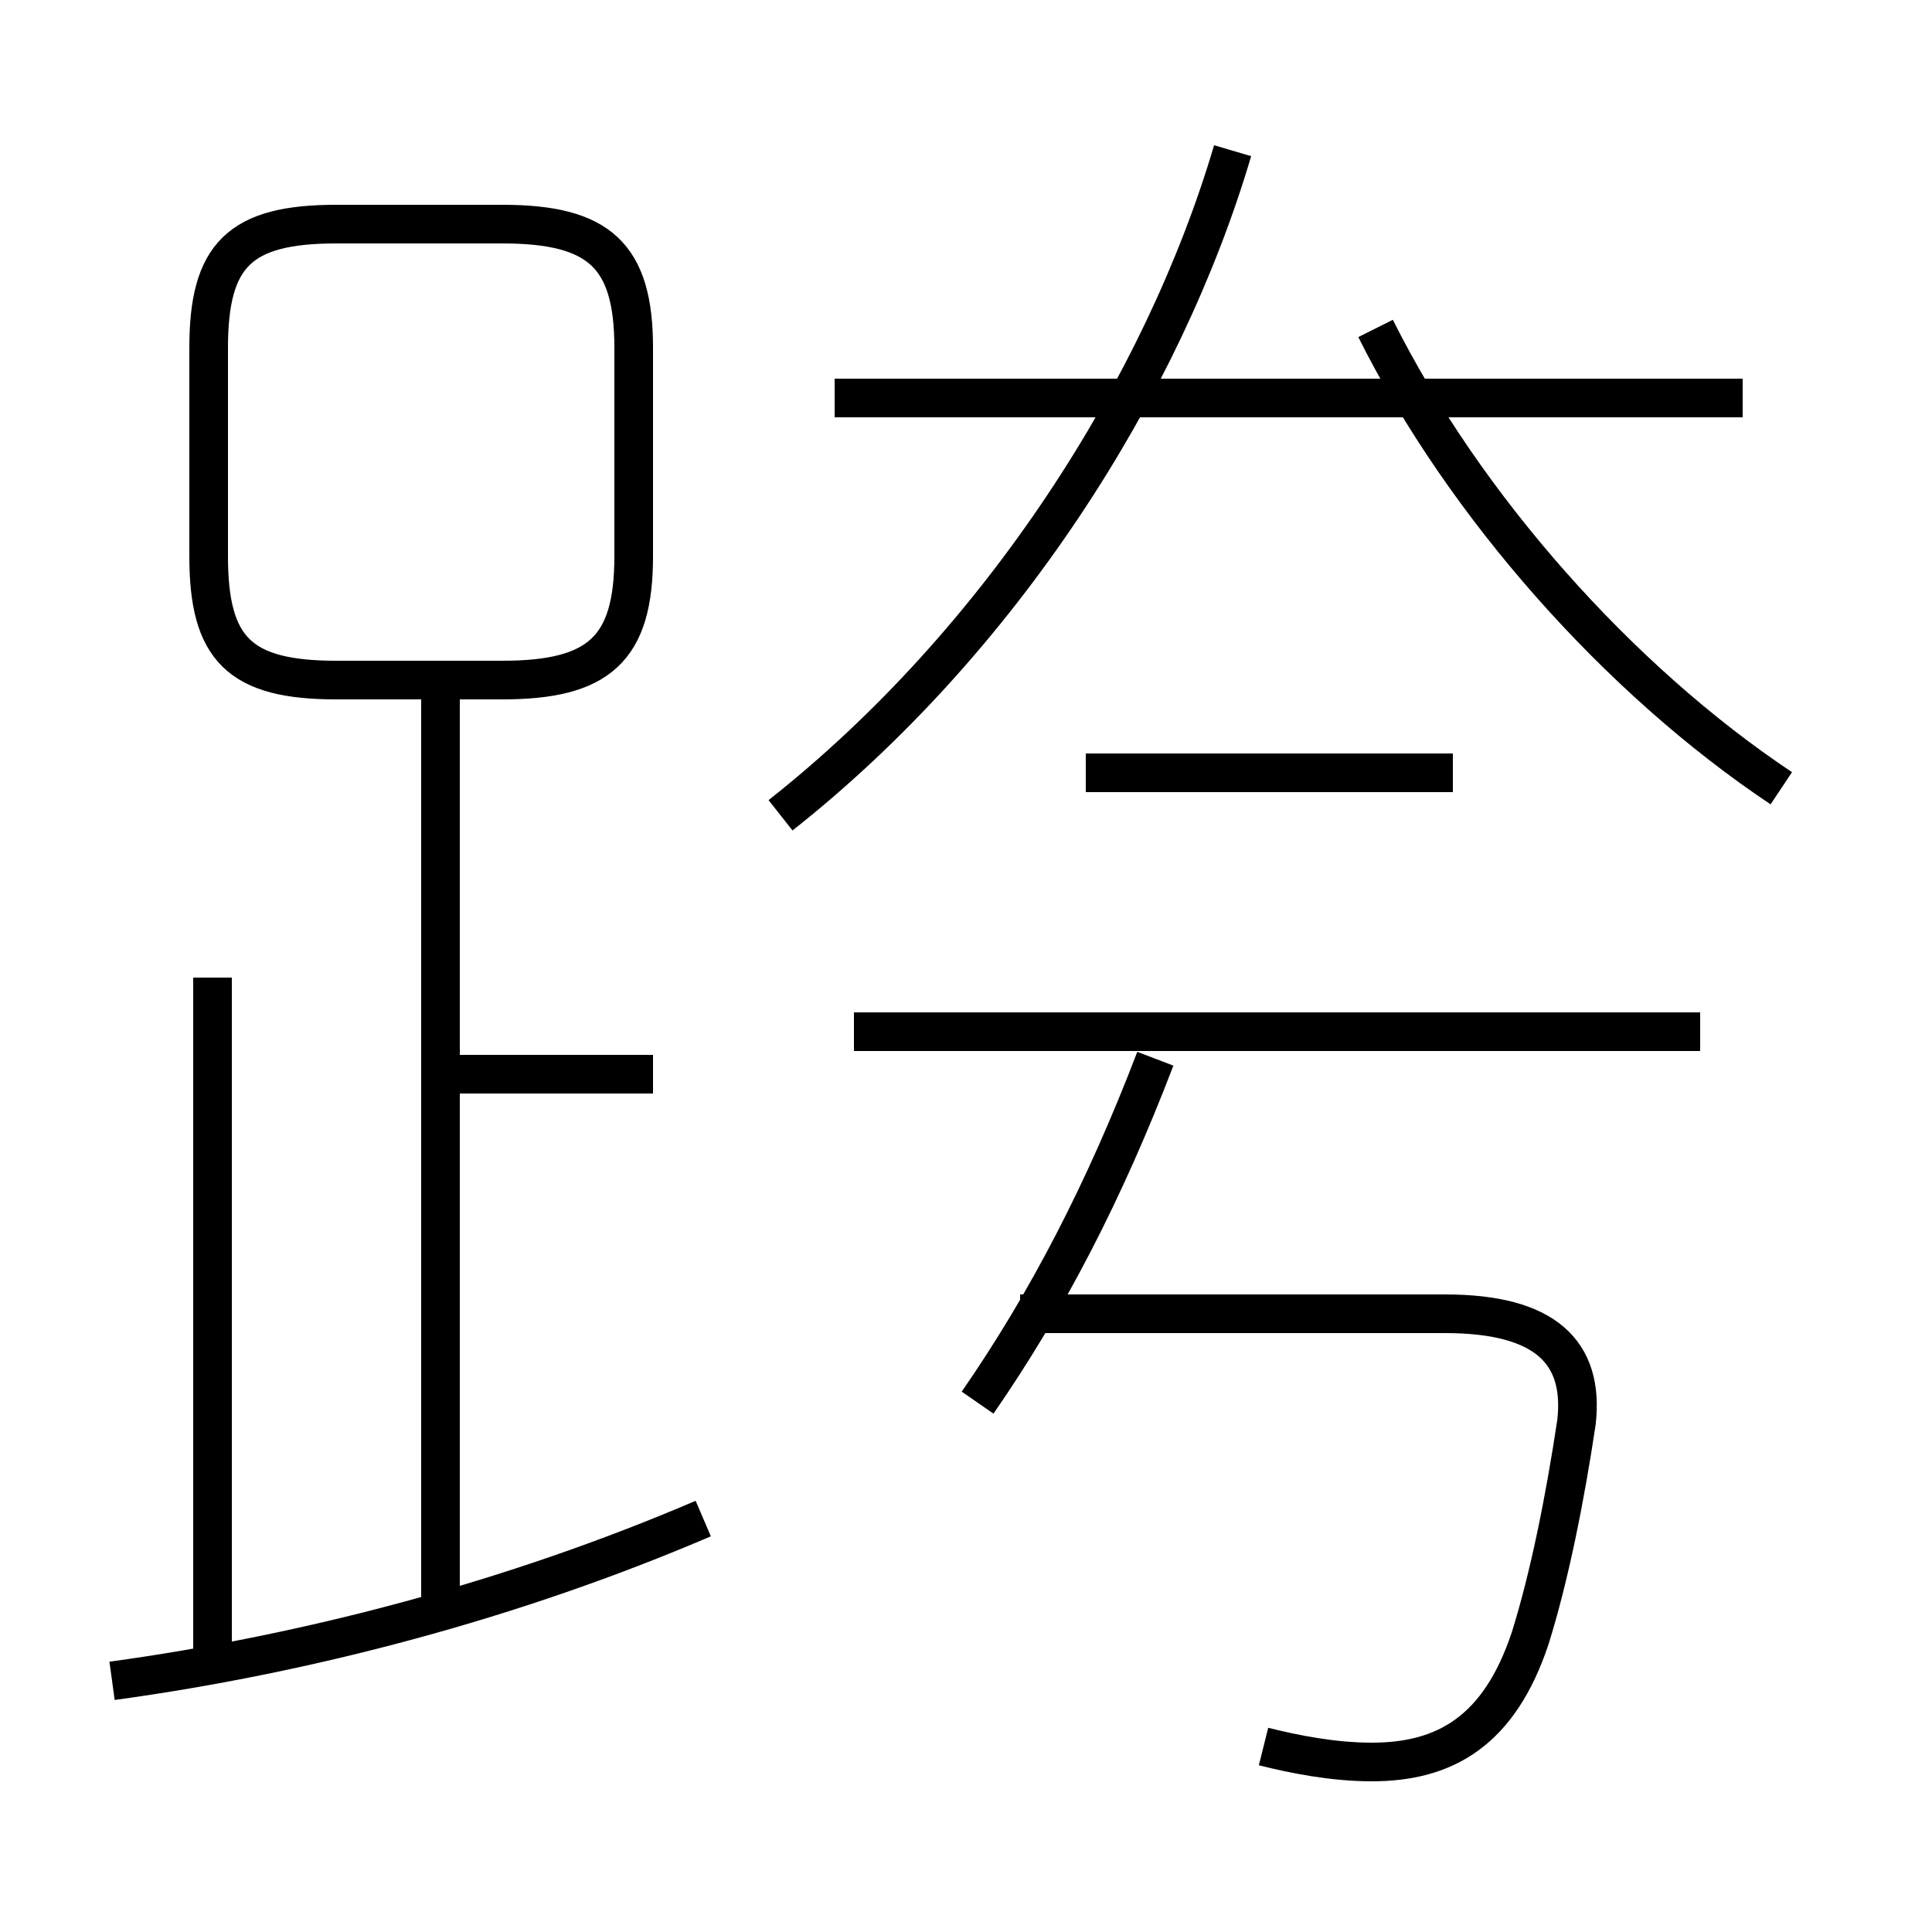 <?xml version='1.0' encoding='utf8'?>
<svg viewBox="0.0 -6.0 50.0 50.0" version="1.1" xmlns="http://www.w3.org/2000/svg">
<rect x="0.0" y="-6.0" width="50.0" height="50.0" fill="#808080" stroke="none"/>
<rect x="-1000" y="-1000" width="2000" height="2000" stroke="white" fill="white"/>
<g style="fill:white;stroke:#000000;  stroke-width:1">
<path d="M 32.7 1.2 C 33.5 1.4 34.5 1.6 35.5 1.6 C 37.4 1.6 38.8 0.8 39.6 -1.6 C 40.1 -3.2 40.5 -5.2 40.8 -7.2 C 41.0 -9.0 40.0 -10.0 37.4 -10.0 L 26.4 -10.0 M 2.9 -0.5 C 8.0 -1.2 13.3 -2.6 18.2 -4.7 M 5.5 -0.7 L 5.5 -18.7 M 11.4 -2.2 L 11.4 -25.9 M 16.9 -16.2 L 11.8 -16.2 M 25.3 -7.7 C 27.1 -10.3 28.6 -13.2 29.9 -16.6 M 16.4 -29.6 L 16.4 -35.0 C 16.4 -37.4 15.5 -38.2 13.0 -38.2 L 8.7 -38.2 C 6.2 -38.2 5.4 -37.4 5.4 -35.0 L 5.4 -29.6 C 5.4 -27.2 6.2 -26.4 8.7 -26.4 L 13.0 -26.4 C 15.5 -26.4 16.4 -27.2 16.4 -29.6 Z M 44.0 -17.3 L 22.1 -17.3 M 20.2 -22.9 C 25.9 -27.4 30.1 -34.0 31.9 -40.1 M 37.6 -24.0 L 28.1 -24.0 M 45.1 -33.7 L 21.6 -33.7 M 46.1 -23.6 C 41.9 -26.4 37.9 -30.9 35.6 -35.5" transform="translate(0.0, 38.0)" />
</g>
</svg>